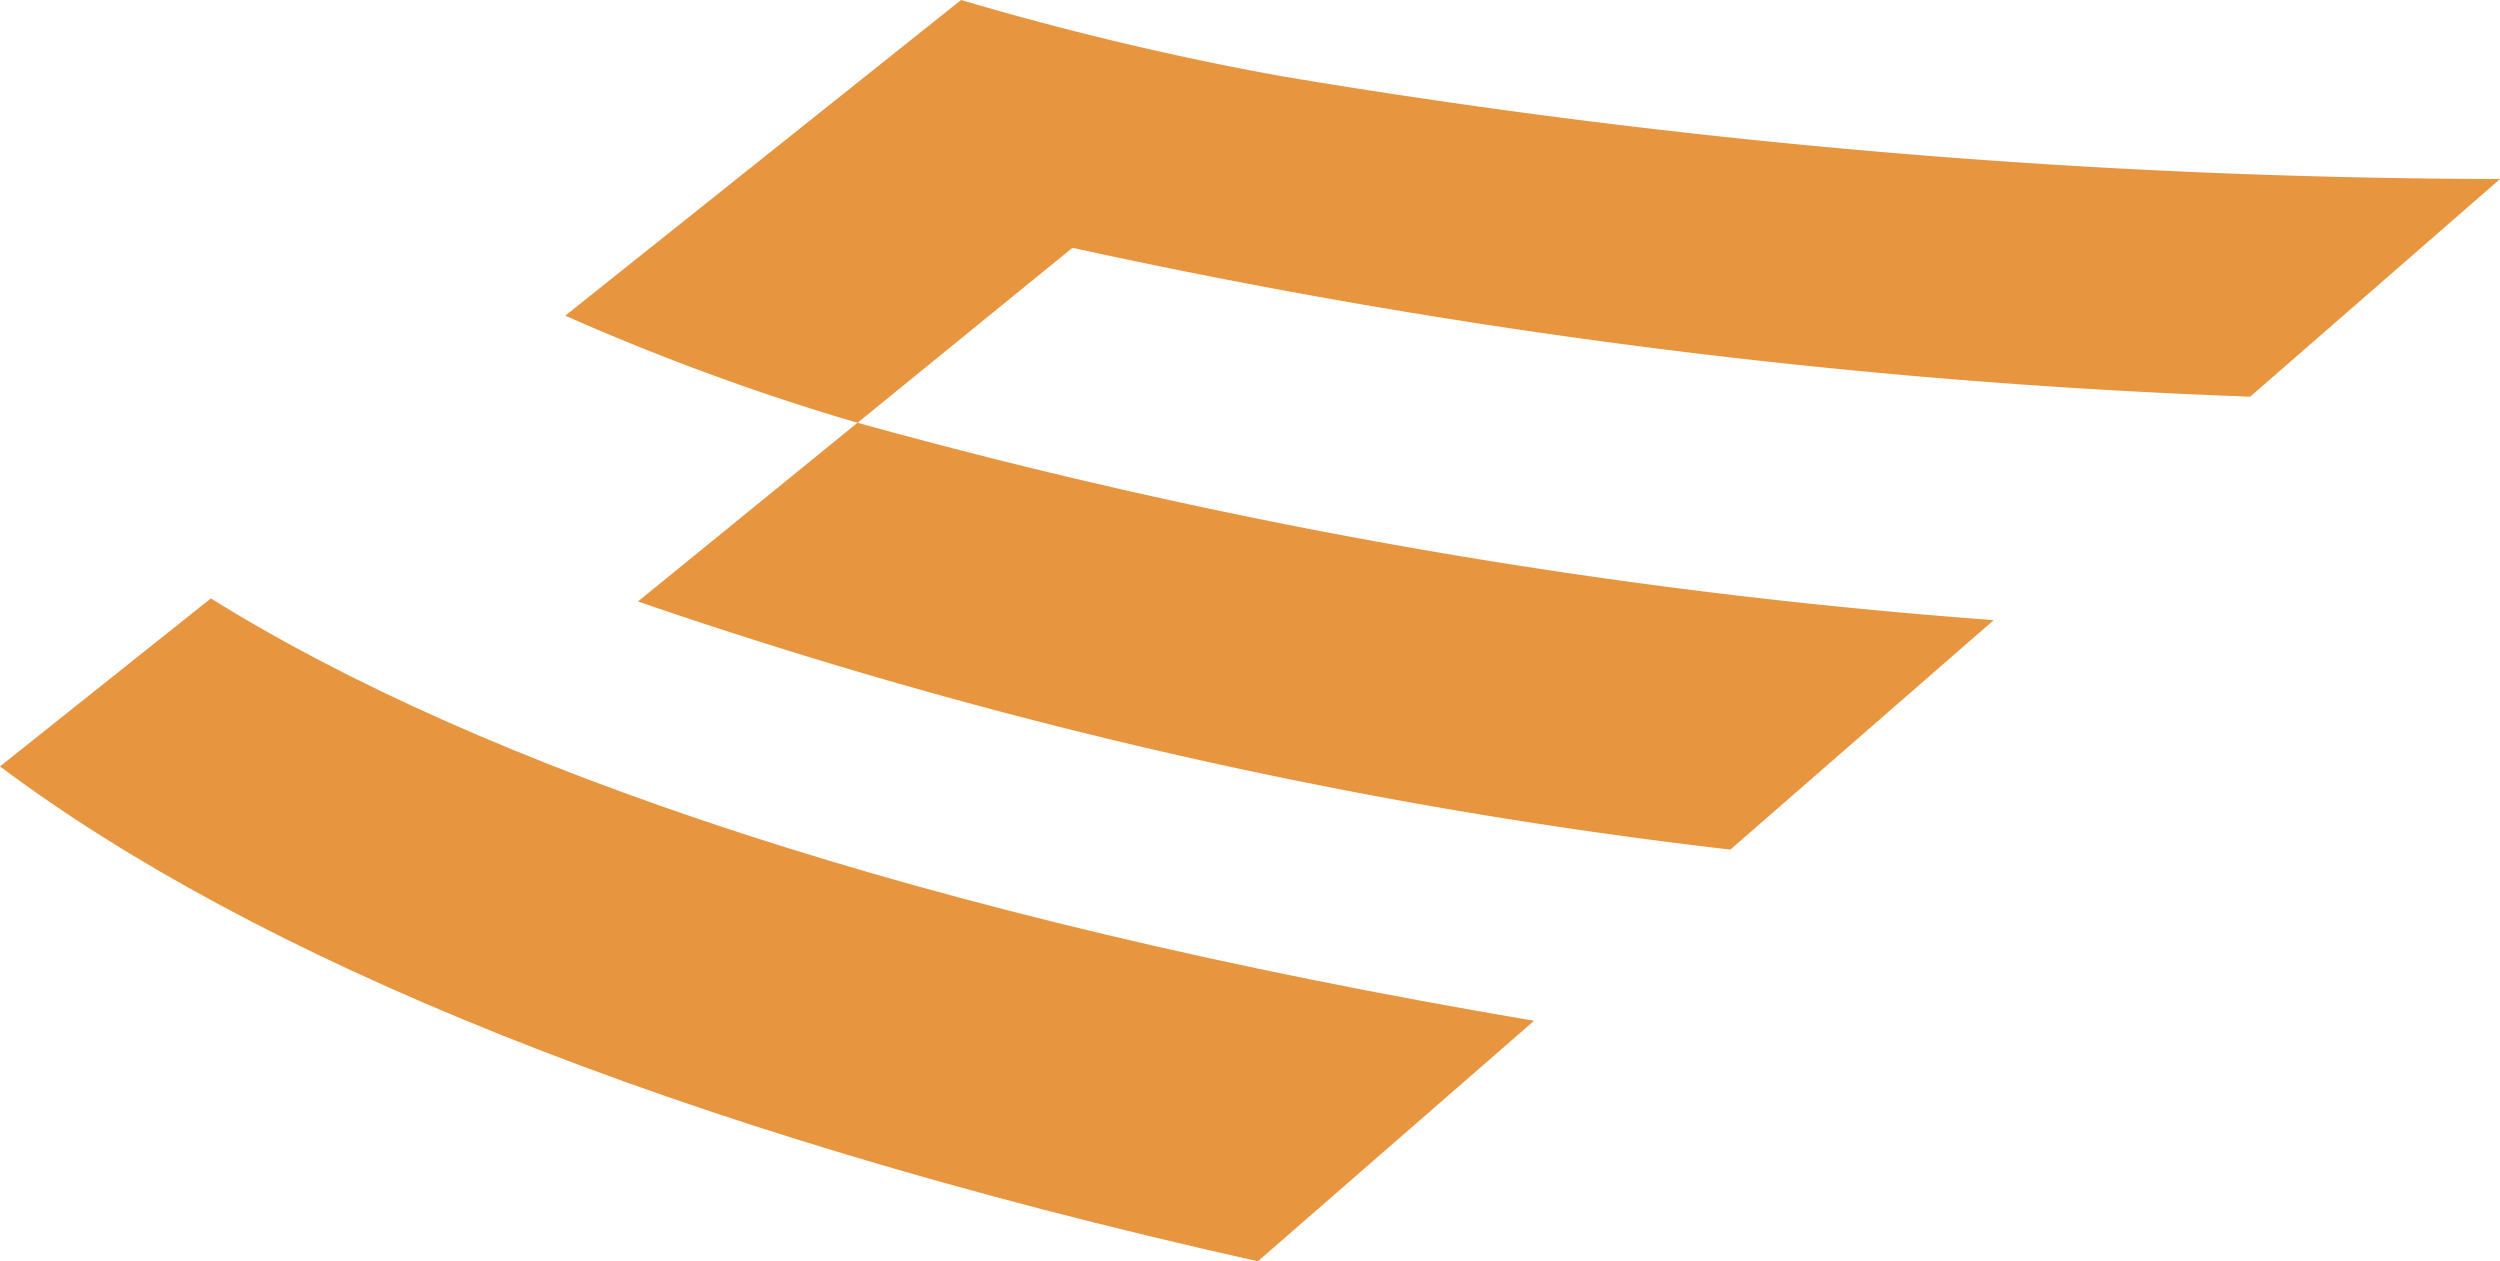 <svg id="Group_67411" data-name="Group 67411" xmlns="http://www.w3.org/2000/svg" width="45.257" height="22.833" viewBox="0 0 45.257 22.833">
  <path id="Path_243579" data-name="Path 243579" d="M459.342,382.659c4.553,3.415,12.063,6.567,22.771,8.959l5-4.354c-11.13-1.882-19.048-4.588-23.954-7.646Z" transform="translate(-459.342 -368.785)" fill="#e8953f"/>
  <g id="Group_63345" data-name="Group 63345" transform="translate(10.233)">
    <g id="Group_63343" data-name="Group 63343" transform="translate(1.315 7.653)">
      <path id="Path_243580" data-name="Path 243580" d="M512.446,378.649l4.768-4.154a106.185,106.185,0,0,1-20.569-3.573l-3.974,3.235A93.9,93.9,0,0,0,512.446,378.649Z" transform="translate(-492.67 -370.922)" fill="#e8953f"/>
    </g>
    <g id="Group_63344" data-name="Group 63344">
      <path id="Path_243581" data-name="Path 243581" d="M519.376,357.172l4.522-3.94a135.232,135.232,0,0,1-22.031-1.857,54.917,54.917,0,0,1-5.828-1.384l-3.549,2.83-3.616,2.884a43.033,43.033,0,0,0,5.29,1.94l3.892-3.168A119.944,119.944,0,0,0,519.376,357.172Z" transform="translate(-488.874 -349.991)" fill="#e8953f"/>
    </g>
  </g>
</svg>
